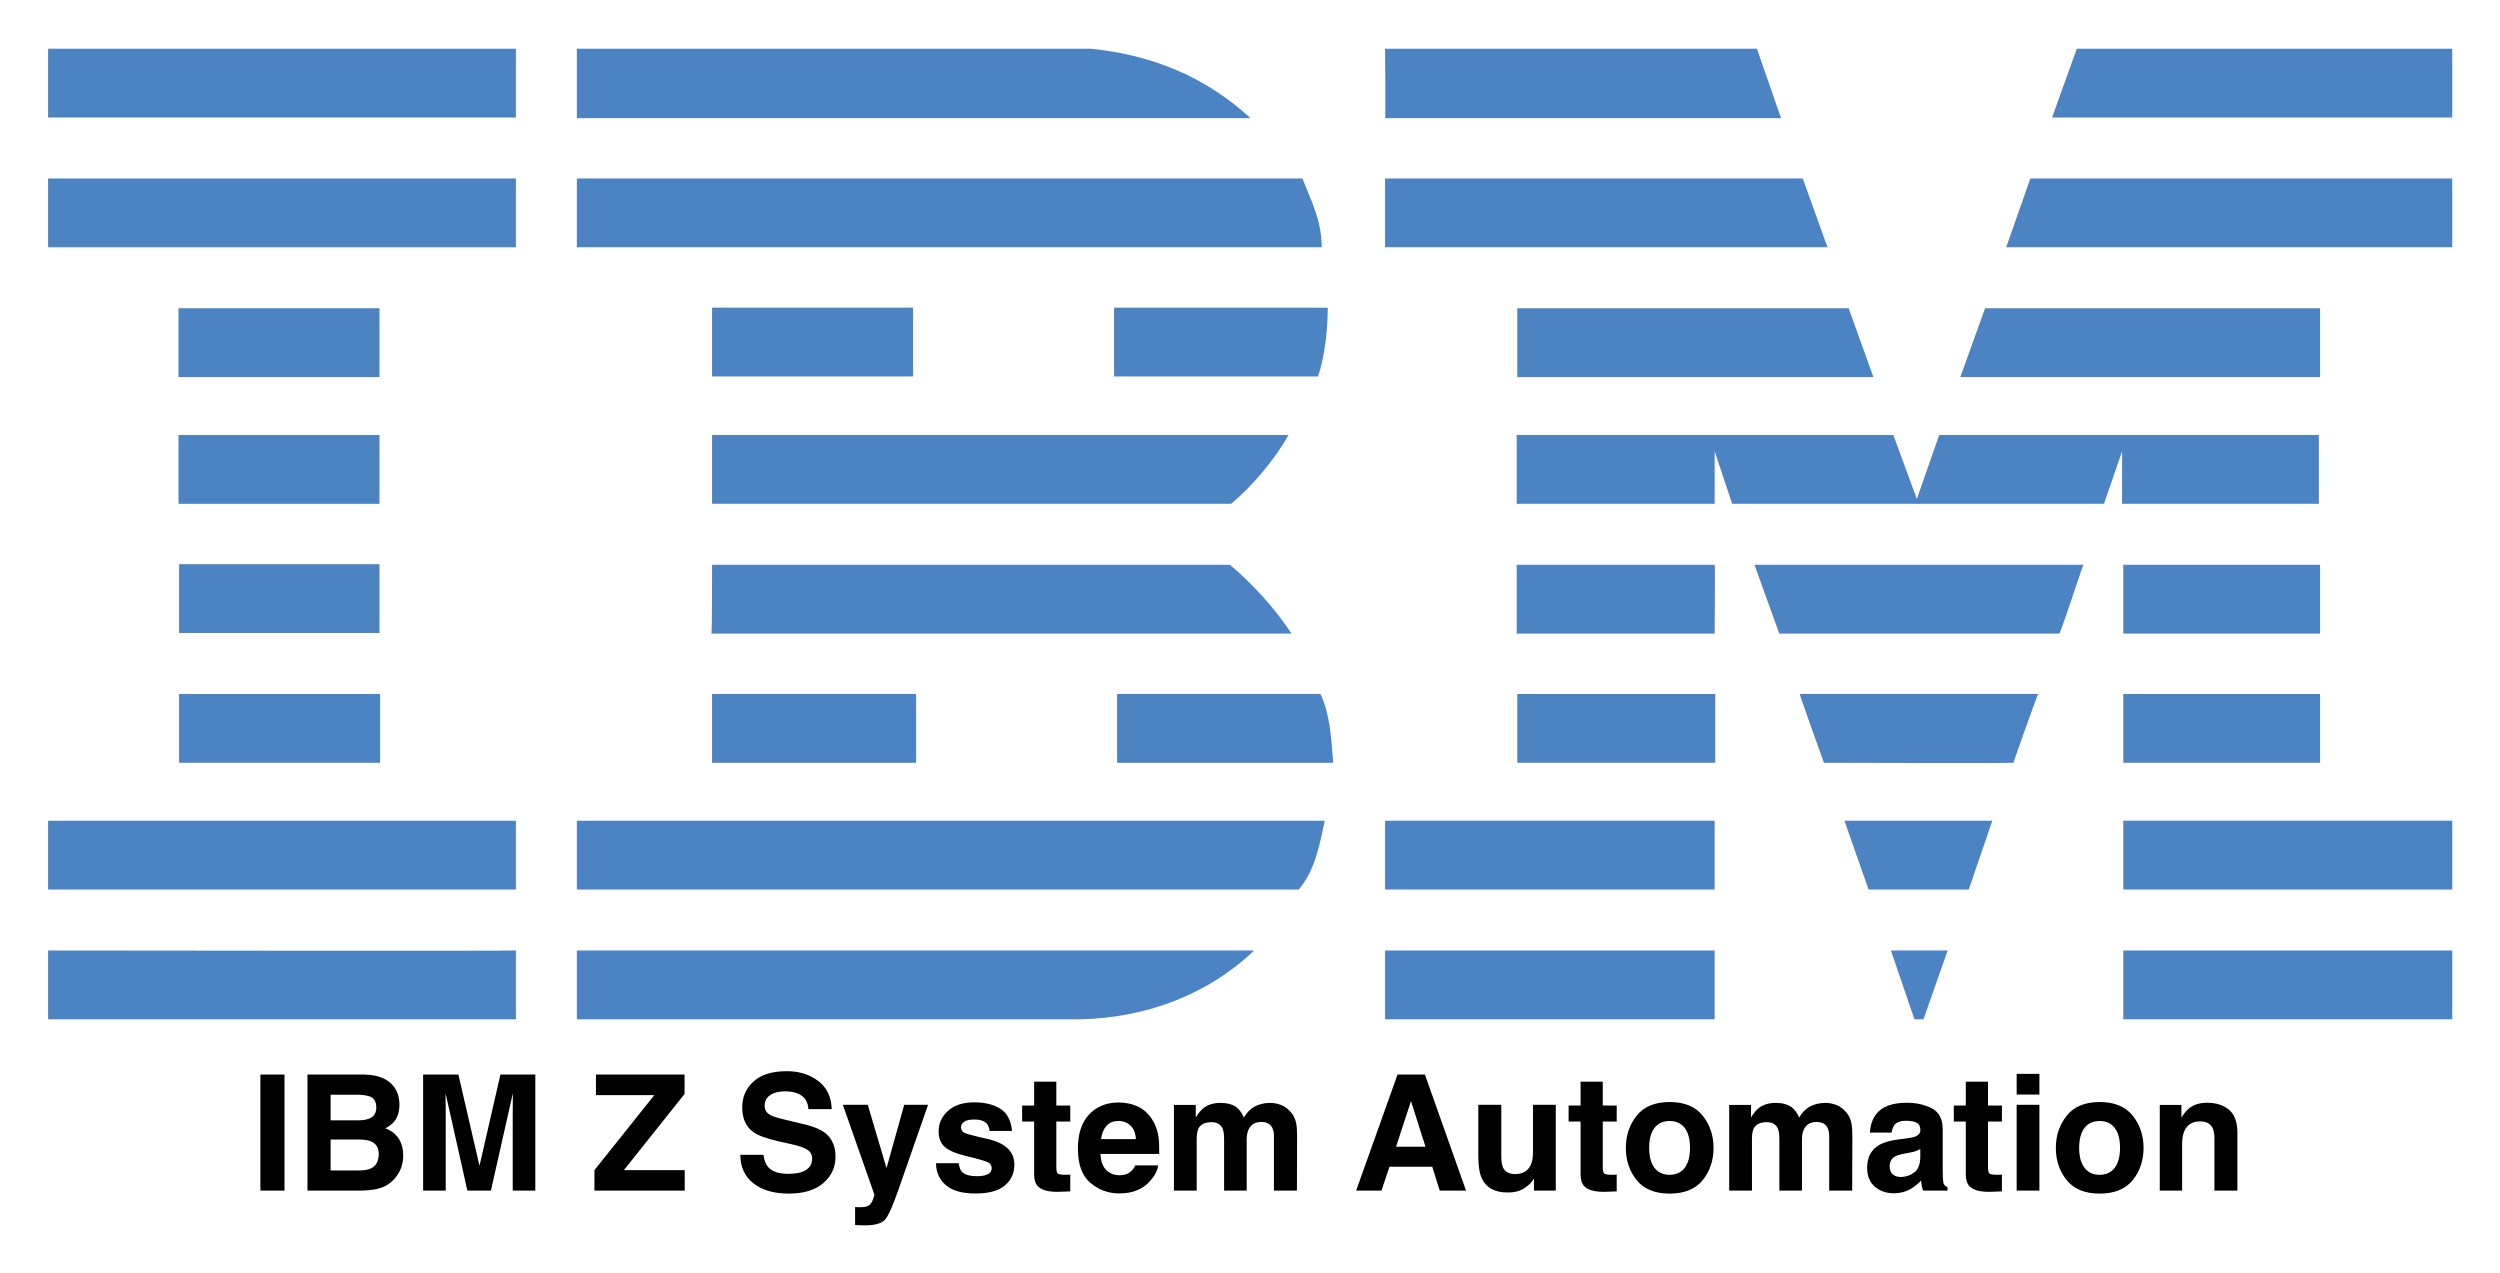 <svg xmlns="http://www.w3.org/2000/svg" role="img" viewBox="-7.97 34.03 414.18 210.93"><style>svg {enable-background:new 0 0 400 245}</style><style>.st0{fill:#4c83c3}</style><g><path d="M398.3 53.5L332 53.5 336.1 42.1 398.3 42.1zM221.5 42.1l61.6 0 4 11.5c0 0-65.6 0-65.6 0C221.6 53.5 221.5 42.1 221.5 42.1zM172.7 42.1c10.1 1 19 4.6 26.5 11.5 0 0-111.6 0-111.6 0 0 0 0-11.5 0-11.5L172.7 42.1z" class="st0"/><g><path d="M0 42.1H77.5V53.5H0z" class="st0"/></g><path d="M398.3 75h-73.9c0 0 4-11.4 4-11.4h69.9V75zM294.8 75L221.5 75 221.5 63.6 290.7 63.6zM207.8 63.6c1.5 3.8 3.2 7 3.2 11.4H87.6V63.6H207.8z" class="st0"/><g><path d="M0 63.6H77.5V75H0z" class="st0"/></g><path d="M316.8 96.5L320.9 85.1 376.4 85.1 376.4 96.5zM298.3 85.1L302.4 96.5 243.4 96.5 243.4 85.1zM212 85c0 3.9-.5 8-1.6 11.4h-33.8V85H212z" class="st0"/><g><path d="M21.6 85.1H54.9V96.5H21.6z" class="st0"/></g><g><path d="M110 85H143.3V96.4H110z" class="st0"/></g><path d="M276.1 108.8c0 0 0 8.7 0 8.7h-32.8v-11.4h62.4l3.9 10.6c0 0 3.7-10.6 3.7-10.6h62.9v11.4h-32.6c0 0 0-8.7 0-8.7l-3 8.7-61.6 0L276.1 108.8zM110 106.1h95.5v0c-2.1 3.8-5.9 8.4-9.5 11.4 0 0-86 0-86 0C110 117.5 110 106.1 110 106.1z" class="st0"/><g><path d="M21.6 106.1H54.9V117.5H21.6z" class="st0"/></g><g><path d="M343.8 127.6H376.4V139H343.8z" class="st0"/></g><path d="M276.1 127.6h-32.8v11.4c0 0 32.8 0 32.8 0C276.1 138.9 276.2 127.6 276.1 127.6zM337.2 127.6c-.1 0-3.8 11.4-4 11.4l-46.4 0c0 0-4.1-11.4-4.1-11.4H337.2zM110 127.6h85.8c3.9 3.3 7.5 7.3 10.2 11.4.2 0-96.1 0-96.1 0C110 138.9 110 127.6 110 127.6zM54.9 138.9v-11.4H21.7c0 0 0 11.4 0 11.4C21.7 138.9 54.9 138.9 54.9 138.9z" class="st0"/><g><path d="M343.8 149H376.4V160.4H343.8z" class="st0"/></g><g><path d="M243.4 149H276.2V160.4H243.4z" class="st0"/></g><path d="M325.6 160.4c0-.1 4-11.4 4.1-11.4h-39.5c-.1 0 4 11.4 4 11.4S325.6 160.5 325.6 160.4zM110 160.4c0 0 0-11.4 0-11.4h33.8c0 0 0 11.4 0 11.4C143.7 160.4 110 160.4 110 160.4zM210.8 149c1.6 3.4 1.8 7.5 2.1 11.4h-35.8V149H210.8z" class="st0"/><g><path d="M21.7 149H55V160.4H21.7z" class="st0"/></g><g><path d="M343.8 170H398.3V181.4H343.8z" class="st0"/></g><g><path d="M221.5 170H276.1V181.4H221.5z" class="st0"/></g><path d="M318.2 181.4L301.6 181.4 297.6 170 322.1 170zM0 170v11.4h77.5c0 0 0-11.4 0-11.4C77.5 170-.1 170 0 170zM211.5 170c-.8 3.8-1.6 8.3-4.3 11.4l-1 0H87.6V170H211.5zM310.7 202.9L309.2 202.9 305.3 191.5 314.7 191.5z" class="st0"/><g><path d="M343.8 191.5H398.3V202.9H343.8z" class="st0"/></g><path d="M87.6,202.9v-11.4c0,0,111.9,0,112.2,0c-7.5,7.2-17.8,11.2-28.9,11.4L87.6,202.9" class="st0"/><g><path d="M221.5 191.5H276.1V202.9H221.5z" class="st0"/></g><path d="M77.5,191.5c0,0,0,11.4,0,11.4c0,0-77.4,0-77.5,0c0,0,0-11.4,0-11.4S77.4,191.6,77.5,191.5z" class="st0"/></g><path d="M15.40 55.44L15.40 3.62L4.64 3.62L4.64 55.44ZM10.02 2.60ZM36 12.62L47.39 12.62C49.90 12.62 51.96 12.89 53.58 13.43C55.45 14.20 56.39 15.80 56.39 18.21C56.39 20.39 55.68 21.91 54.26 22.76C52.85 23.62 51.00 24.05 48.73 24.05L36 24.05ZM36 32.63L48.90 32.63C51.15 32.65 52.90 32.94 54.14 33.50C56.37 34.51 57.48 36.36 57.48 39.06C57.48 42.25 56.33 44.40 54.04 45.53C52.77 46.14 51.00 46.44 48.73 46.44L36 46.44ZM64.34 9.14C61.69 5.55 57.19 3.71 50.84 3.62L25.66 3.62L25.66 55.44L49.15 55.44C51.80 55.44 54.25 55.21 56.51 54.74C58.78 54.27 60.74 53.40 62.40 52.14C63.88 51.04 65.11 49.68 66.09 48.06C67.64 45.62 68.41 42.87 68.41 39.80C68.41 36.82 67.74 34.29 66.39 32.20C65.04 30.12 63.05 28.59 60.40 27.63C62.13 26.74 63.45 25.76 64.34 24.68C65.93 22.76 66.73 20.21 66.73 17.05C66.73 13.98 65.93 11.34 64.34 9.14ZM111.83 3.62L102.48 44.37L93.06 3.62L77.31 3.62L77.31 55.44L87.40 55.44L87.40 20.39C87.40 19.38 87.39 17.97 87.36 16.15C87.34 14.34 87.33 12.94 87.33 11.95L97.07 55.44L107.58 55.44L117.39 11.95C117.39 12.94 117.38 14.34 117.35 16.15C117.33 17.97 117.32 19.38 117.32 20.39L117.32 55.44L127.41 55.44L127.41 3.62ZM153.81 46.30L153.81 55.44L194.13 55.44L194.13 46.30L166.96 46.30L194.06 12.30L194.06 3.62L154.48 3.62L154.48 12.80L180.56 12.80ZM174.27 3.62ZM229.29 39.45L218.95 39.45C218.95 44.84 220.89 49.07 224.75 52.15C228.62 55.24 233.93 56.78 240.68 56.78C247.29 56.78 252.40 55.21 256.03 52.08C259.65 48.96 261.46 45.02 261.46 40.29C261.46 35.67 259.91 32.14 256.82 29.71C254.82 28.14 251.87 26.88 247.96 25.95L239.03 23.80C235.58 22.98 233.33 22.27 232.28 21.66C230.64 20.74 229.82 19.36 229.82 17.51C229.82 15.49 230.65 13.92 232.31 12.80C233.98 11.67 236.20 11.11 238.99 11.11C241.50 11.11 243.60 11.54 245.29 12.41C247.82 13.72 249.18 15.94 249.36 19.05L259.77 19.05C259.58 13.55 257.56 9.35 253.71 6.45C249.85 3.56 245.19 2.11 239.73 2.11C233.19 2.11 228.23 3.64 224.86 6.71C221.48 9.79 219.80 13.64 219.80 18.28C219.80 23.37 221.54 27.11 225.04 29.50C227.10 30.93 230.82 32.25 236.21 33.47L241.70 34.70C244.91 35.40 247.27 36.21 248.77 37.13C250.27 38.06 251.02 39.39 251.02 41.10C251.02 44.03 249.50 46.03 246.48 47.11C244.89 47.67 242.81 47.95 240.26 47.95C235.99 47.95 232.98 46.89 231.22 44.75C230.26 43.58 229.62 41.81 229.29 39.45ZM239.80 2.04ZM270.21 62.79L270.21 70.80C271.29 70.88 272.10 70.92 272.64 70.93C273.18 70.94 273.89 70.95 274.78 70.95C279.21 70.95 282.16 70.07 283.64 68.33C285.12 66.58 287.12 62.07 289.65 54.81L302.80 17.12L292.15 17.12L284.24 45.39L275.87 17.12L264.73 17.12L278.79 57.13C278.88 57.41 278.68 58.18 278.17 59.45C277.67 60.71 277.13 61.55 276.54 61.95C275.93 62.37 275.18 62.64 274.29 62.75C273.40 62.87 272.46 62.91 271.48 62.86ZM283.78 16.10ZM316.51 43.21L306.35 43.21C306.35 47.14 307.79 50.38 310.66 52.93C313.53 55.47 317.98 56.74 324 56.74C329.91 56.74 334.27 55.54 337.10 53.14C339.92 50.74 341.33 47.64 341.33 43.84C341.33 40.96 340.35 38.55 338.38 36.63C336.39 34.73 333.40 33.32 329.41 32.38C323.44 31.07 319.96 30.14 318.97 29.60C317.99 29.09 317.50 28.25 317.50 27.11C317.50 26.19 317.96 25.39 318.88 24.71C319.81 24.04 321.36 23.70 323.54 23.70C326.19 23.70 328.07 24.37 329.17 25.73C329.75 26.48 330.12 27.50 330.26 28.79L340.28 28.79C339.83 24.11 338.10 20.81 335.09 18.90C332.08 16.99 328.18 16.03 323.40 16.03C318.36 16.03 314.46 17.30 311.68 19.85C308.90 22.39 307.51 25.43 307.51 28.97C307.51 31.97 308.40 34.27 310.18 35.86C311.96 37.48 315.02 38.82 319.36 39.90C325.38 41.33 328.86 42.34 329.80 42.93C330.74 43.51 331.21 44.37 331.21 45.49C331.21 46.66 330.63 47.54 329.47 48.13C328.31 48.71 326.74 49.01 324.77 49.01C321.42 49.01 319.12 48.34 317.88 47.00C317.18 46.25 316.72 44.99 316.51 43.21ZM324.18 16.10ZM344.81 24.61L350.16 24.61L350.16 48.20C350.16 50.59 350.72 52.36 351.84 53.51C353.58 55.31 356.81 56.13 361.55 55.97L366.29 55.79L366.29 48.30C365.96 48.33 365.63 48.35 365.29 48.36C364.95 48.37 364.63 48.38 364.32 48.38C362.29 48.38 361.07 48.18 360.67 47.79C360.27 47.41 360.07 46.43 360.07 44.86L360.07 24.61L366.29 24.61L366.29 17.47L360.07 17.47L360.07 6.79L350.16 6.79L350.16 17.47L344.81 17.47ZM382.45 26.54C383.72 25.09 385.52 24.36 387.84 24.36C389.98 24.36 391.76 25.05 393.21 26.42C394.65 27.79 395.45 29.80 395.61 32.45L380.04 32.45C380.37 29.96 381.17 28.00 382.45 26.54ZM396.46 17.89C393.90 16.70 391.03 16.10 387.84 16.10C382.48 16.10 378.11 17.87 374.75 21.41C371.38 24.95 369.70 30.04 369.70 36.67C369.70 43.75 371.57 48.86 375.29 52.00C379.02 55.14 383.32 56.71 388.20 56.71C394.10 56.71 398.70 54.84 401.98 51.12C404.09 48.77 405.27 46.46 405.53 44.19L395.30 44.19C394.76 45.32 394.14 46.20 393.43 46.83C392.14 48.00 390.47 48.59 388.41 48.59C386.46 48.59 384.80 48.11 383.41 47.14C381.14 45.60 379.93 42.90 379.79 39.06L406.02 39.06C406.07 35.75 405.96 33.22 405.70 31.46C405.26 28.46 404.29 25.83 402.79 23.55C401.12 20.98 399.01 19.09 396.46 17.89ZM388.55 16.10ZM460.58 17.26C458.94 16.61 457.28 16.28 455.59 16.28C453.06 16.28 450.76 16.80 448.70 17.86C446.75 18.91 445.12 20.57 443.81 22.82C443.06 20.94 441.96 19.41 440.51 18.21C438.70 16.92 436.34 16.28 433.41 16.28C430.31 16.28 427.79 17.03 425.85 18.53C424.75 19.37 423.57 20.79 422.33 22.78L422.33 17.19L412.59 17.19L412.59 55.44L422.75 55.44L422.75 32.38C422.75 30.29 423.02 28.72 423.56 27.67C424.55 25.82 426.47 24.89 429.33 24.89C431.79 24.89 433.44 25.82 434.29 27.67C434.75 28.70 434.99 30.35 434.99 32.63L434.99 55.44L445.08 55.44L445.08 32.63C445.08 30.91 445.35 29.45 445.89 28.23C446.94 25.93 448.85 24.79 451.62 24.79C454.01 24.79 455.65 25.68 456.54 27.46C457.01 28.39 457.24 29.59 457.24 31.04L457.24 55.44L467.51 55.44L467.58 31.29C467.58 28.80 467.46 26.92 467.23 25.63C466.85 23.68 466.13 22.04 465.05 20.71C463.71 19.07 462.22 17.92 460.58 17.26ZM511.77 35.86L518.45 15.47L524.92 35.86ZM512.44 3.62L493.95 55.44L505.27 55.44L508.85 44.79L527.94 44.79L531.28 55.44L543.02 55.44L524.67 3.62ZM518.48 3.62ZM558.77 17.12L548.51 17.12L548.51 40.22C548.51 44.60 549.06 47.92 550.16 50.17C552.13 54.25 555.95 56.29 561.62 56.29C563.59 56.29 565.31 56.03 566.77 55.51C568.24 55.00 569.75 54.04 571.32 52.63C571.84 52.18 572.29 51.67 572.66 51.08C573.04 50.50 573.27 50.14 573.36 50.03L573.36 55.44L583.10 55.44L583.10 17.12L572.94 17.12L572.94 37.97C572.94 40.43 572.61 42.41 571.96 43.91C570.69 46.68 568.35 48.06 564.93 48.06C562.25 48.06 560.46 47.09 559.55 45.14C559.03 44.04 558.77 42.40 558.77 40.22ZM565.80 16.10ZM588.83 24.61L594.18 24.61L594.18 48.20C594.18 50.59 594.74 52.36 595.86 53.51C597.60 55.31 600.83 56.13 605.57 55.97L610.31 55.79L610.31 48.30C609.98 48.33 609.65 48.35 609.31 48.36C608.97 48.37 608.65 48.38 608.34 48.38C606.30 48.38 605.09 48.18 604.69 47.79C604.29 47.41 604.09 46.43 604.09 44.86L604.09 24.61L610.31 24.61L610.31 17.47L604.09 17.47L604.09 6.79L594.18 6.79L594.18 17.47L588.83 17.47ZM640.69 45.25C639.12 47.33 636.87 48.38 633.94 48.38C631.01 48.38 628.75 47.33 627.17 45.25C625.59 43.16 624.80 40.20 624.80 36.35C624.80 32.51 625.59 29.55 627.17 27.47C628.75 25.40 631.01 24.36 633.94 24.36C636.87 24.36 639.12 25.40 640.69 27.47C642.26 29.55 643.04 32.51 643.04 36.35C643.04 40.20 642.26 43.16 640.69 45.25ZM648.70 50.78C651.94 46.79 653.55 41.98 653.55 36.35C653.55 30.82 651.94 26.03 648.70 21.97C645.47 17.92 640.56 15.89 633.97 15.89C627.39 15.89 622.48 17.92 619.24 21.97C616.01 26.03 614.39 30.82 614.39 36.35C614.39 41.98 616.01 46.79 619.24 50.78C622.48 54.78 627.39 56.78 633.97 56.78C640.56 56.78 645.47 54.78 648.70 50.78ZM633.97 16.10ZM708.54 17.26C706.90 16.61 705.23 16.28 703.55 16.28C701.02 16.28 698.72 16.80 696.66 17.86C694.71 18.91 693.08 20.57 691.77 22.82C691.02 20.94 689.92 19.41 688.46 18.21C686.66 16.92 684.29 16.28 681.36 16.28C678.27 16.28 675.75 17.03 673.80 18.53C672.70 19.37 671.53 20.79 670.29 22.78L670.29 17.19L660.55 17.19L660.55 55.44L670.71 55.44L670.71 32.38C670.71 30.29 670.98 28.72 671.52 27.67C672.50 25.82 674.43 24.89 677.29 24.89C679.75 24.89 681.40 25.82 682.24 27.67C682.71 28.70 682.95 30.35 682.95 32.63L682.95 55.44L693.04 55.44L693.04 32.63C693.04 30.91 693.30 29.45 693.84 28.23C694.90 25.93 696.81 24.79 699.57 24.79C701.96 24.79 703.61 25.68 704.50 27.46C704.96 28.39 705.20 29.59 705.20 31.04L705.20 55.44L715.46 55.44L715.54 31.29C715.54 28.80 715.42 26.92 715.18 25.63C714.81 23.68 714.08 22.04 713.00 20.71C711.67 19.07 710.18 17.92 708.54 17.26ZM745.88 36.81L745.88 40.54C745.80 43.89 744.86 46.20 743.04 47.46C741.23 48.73 739.24 49.36 737.09 49.36C735.73 49.36 734.57 48.98 733.62 48.22C732.67 47.46 732.20 46.22 732.20 44.51C732.20 42.59 732.97 41.17 734.52 40.25C735.43 39.71 736.95 39.26 739.05 38.88L741.30 38.46C742.43 38.25 743.31 38.02 743.96 37.78C744.60 37.53 745.24 37.21 745.88 36.81ZM739.79 32.13L736.38 32.55C732.52 33.05 729.59 33.87 727.59 35.02C723.96 37.13 722.14 40.54 722.14 45.25C722.14 48.88 723.28 51.69 725.54 53.67C727.80 55.65 730.66 56.64 734.13 56.64C736.85 56.64 739.29 56.02 741.45 54.77C743.25 53.72 744.84 52.44 746.23 50.94C746.30 51.81 746.39 52.58 746.51 53.26C746.62 53.94 746.84 54.67 747.14 55.44L758.04 55.44L758.04 53.96C757.38 53.66 756.89 53.27 756.56 52.80C756.23 52.34 756.04 51.45 755.96 50.13C755.92 48.40 755.89 46.92 755.89 45.70L755.89 28.13C755.89 23.51 754.27 20.37 751.01 18.70C747.75 17.04 744.02 16.21 739.83 16.21C733.38 16.21 728.84 17.89 726.19 21.27C724.52 23.43 723.59 26.18 723.38 29.53L733.04 29.53C733.28 28.05 733.75 26.88 734.45 26.02C735.43 24.84 737.11 24.26 739.48 24.26C741.59 24.26 743.19 24.56 744.28 25.15C745.37 25.75 745.91 26.84 745.91 28.41C745.91 29.70 745.20 30.64 743.77 31.25C742.97 31.61 741.64 31.90 739.79 32.13ZM740.32 16.10ZM760.85 24.61L766.20 24.61L766.20 48.20C766.20 50.59 766.76 52.36 767.88 53.51C769.62 55.31 772.85 56.13 777.59 55.97L782.33 55.79L782.33 48.30C782.00 48.33 781.67 48.35 781.33 48.36C780.99 48.37 780.67 48.38 780.36 48.38C778.32 48.38 777.11 48.18 776.71 47.79C776.31 47.41 776.11 46.43 776.11 44.86L776.11 24.61L782.33 24.61L782.33 17.47L776.11 17.47L776.11 6.79L766.20 6.79L766.20 17.47L760.85 17.47ZM799.07 12.55L799.07 3.30L788.91 3.30L788.91 12.55ZM788.91 17.12L788.91 55.44L799.07 55.44L799.07 17.12ZM832.71 45.25C831.14 47.33 828.89 48.38 825.96 48.38C823.03 48.38 820.78 47.33 819.19 45.25C817.61 43.16 816.82 40.20 816.82 36.35C816.82 32.51 817.61 29.55 819.19 27.47C820.78 25.40 823.03 24.36 825.96 24.36C828.89 24.36 831.14 25.40 832.71 27.47C834.28 29.55 835.07 32.51 835.07 36.35C835.07 40.20 834.28 43.16 832.71 45.25ZM840.73 50.78C843.96 46.79 845.58 41.98 845.58 36.35C845.58 30.82 843.96 26.03 840.73 21.97C837.49 17.92 832.58 15.89 826.00 15.89C819.41 15.89 814.50 17.92 811.27 21.97C808.03 26.03 806.41 30.82 806.41 36.35C806.41 41.98 808.03 46.79 811.27 50.78C814.50 54.78 819.41 56.78 826.00 56.78C832.58 56.78 837.49 54.78 840.73 50.78ZM826.00 16.10ZM883.71 19.32C881.19 17.24 877.95 16.21 873.98 16.21C870.82 16.21 868.21 16.98 866.14 18.53C865.00 19.39 863.78 20.81 862.49 22.78L862.49 17.19L852.82 17.19L852.82 55.44L862.80 55.44L862.80 34.70C862.80 32.33 863.13 30.39 863.79 28.86C865.05 25.98 867.39 24.54 870.79 24.54C873.55 24.54 875.43 25.52 876.41 27.49C876.95 28.57 877.22 30.12 877.22 32.13L877.22 55.44L887.48 55.44L887.48 29.64C887.48 24.83 886.22 21.39 883.71 19.32ZM870.29 16.10Z" transform="translate(33.448 210.71) scale(.371)"/></svg>